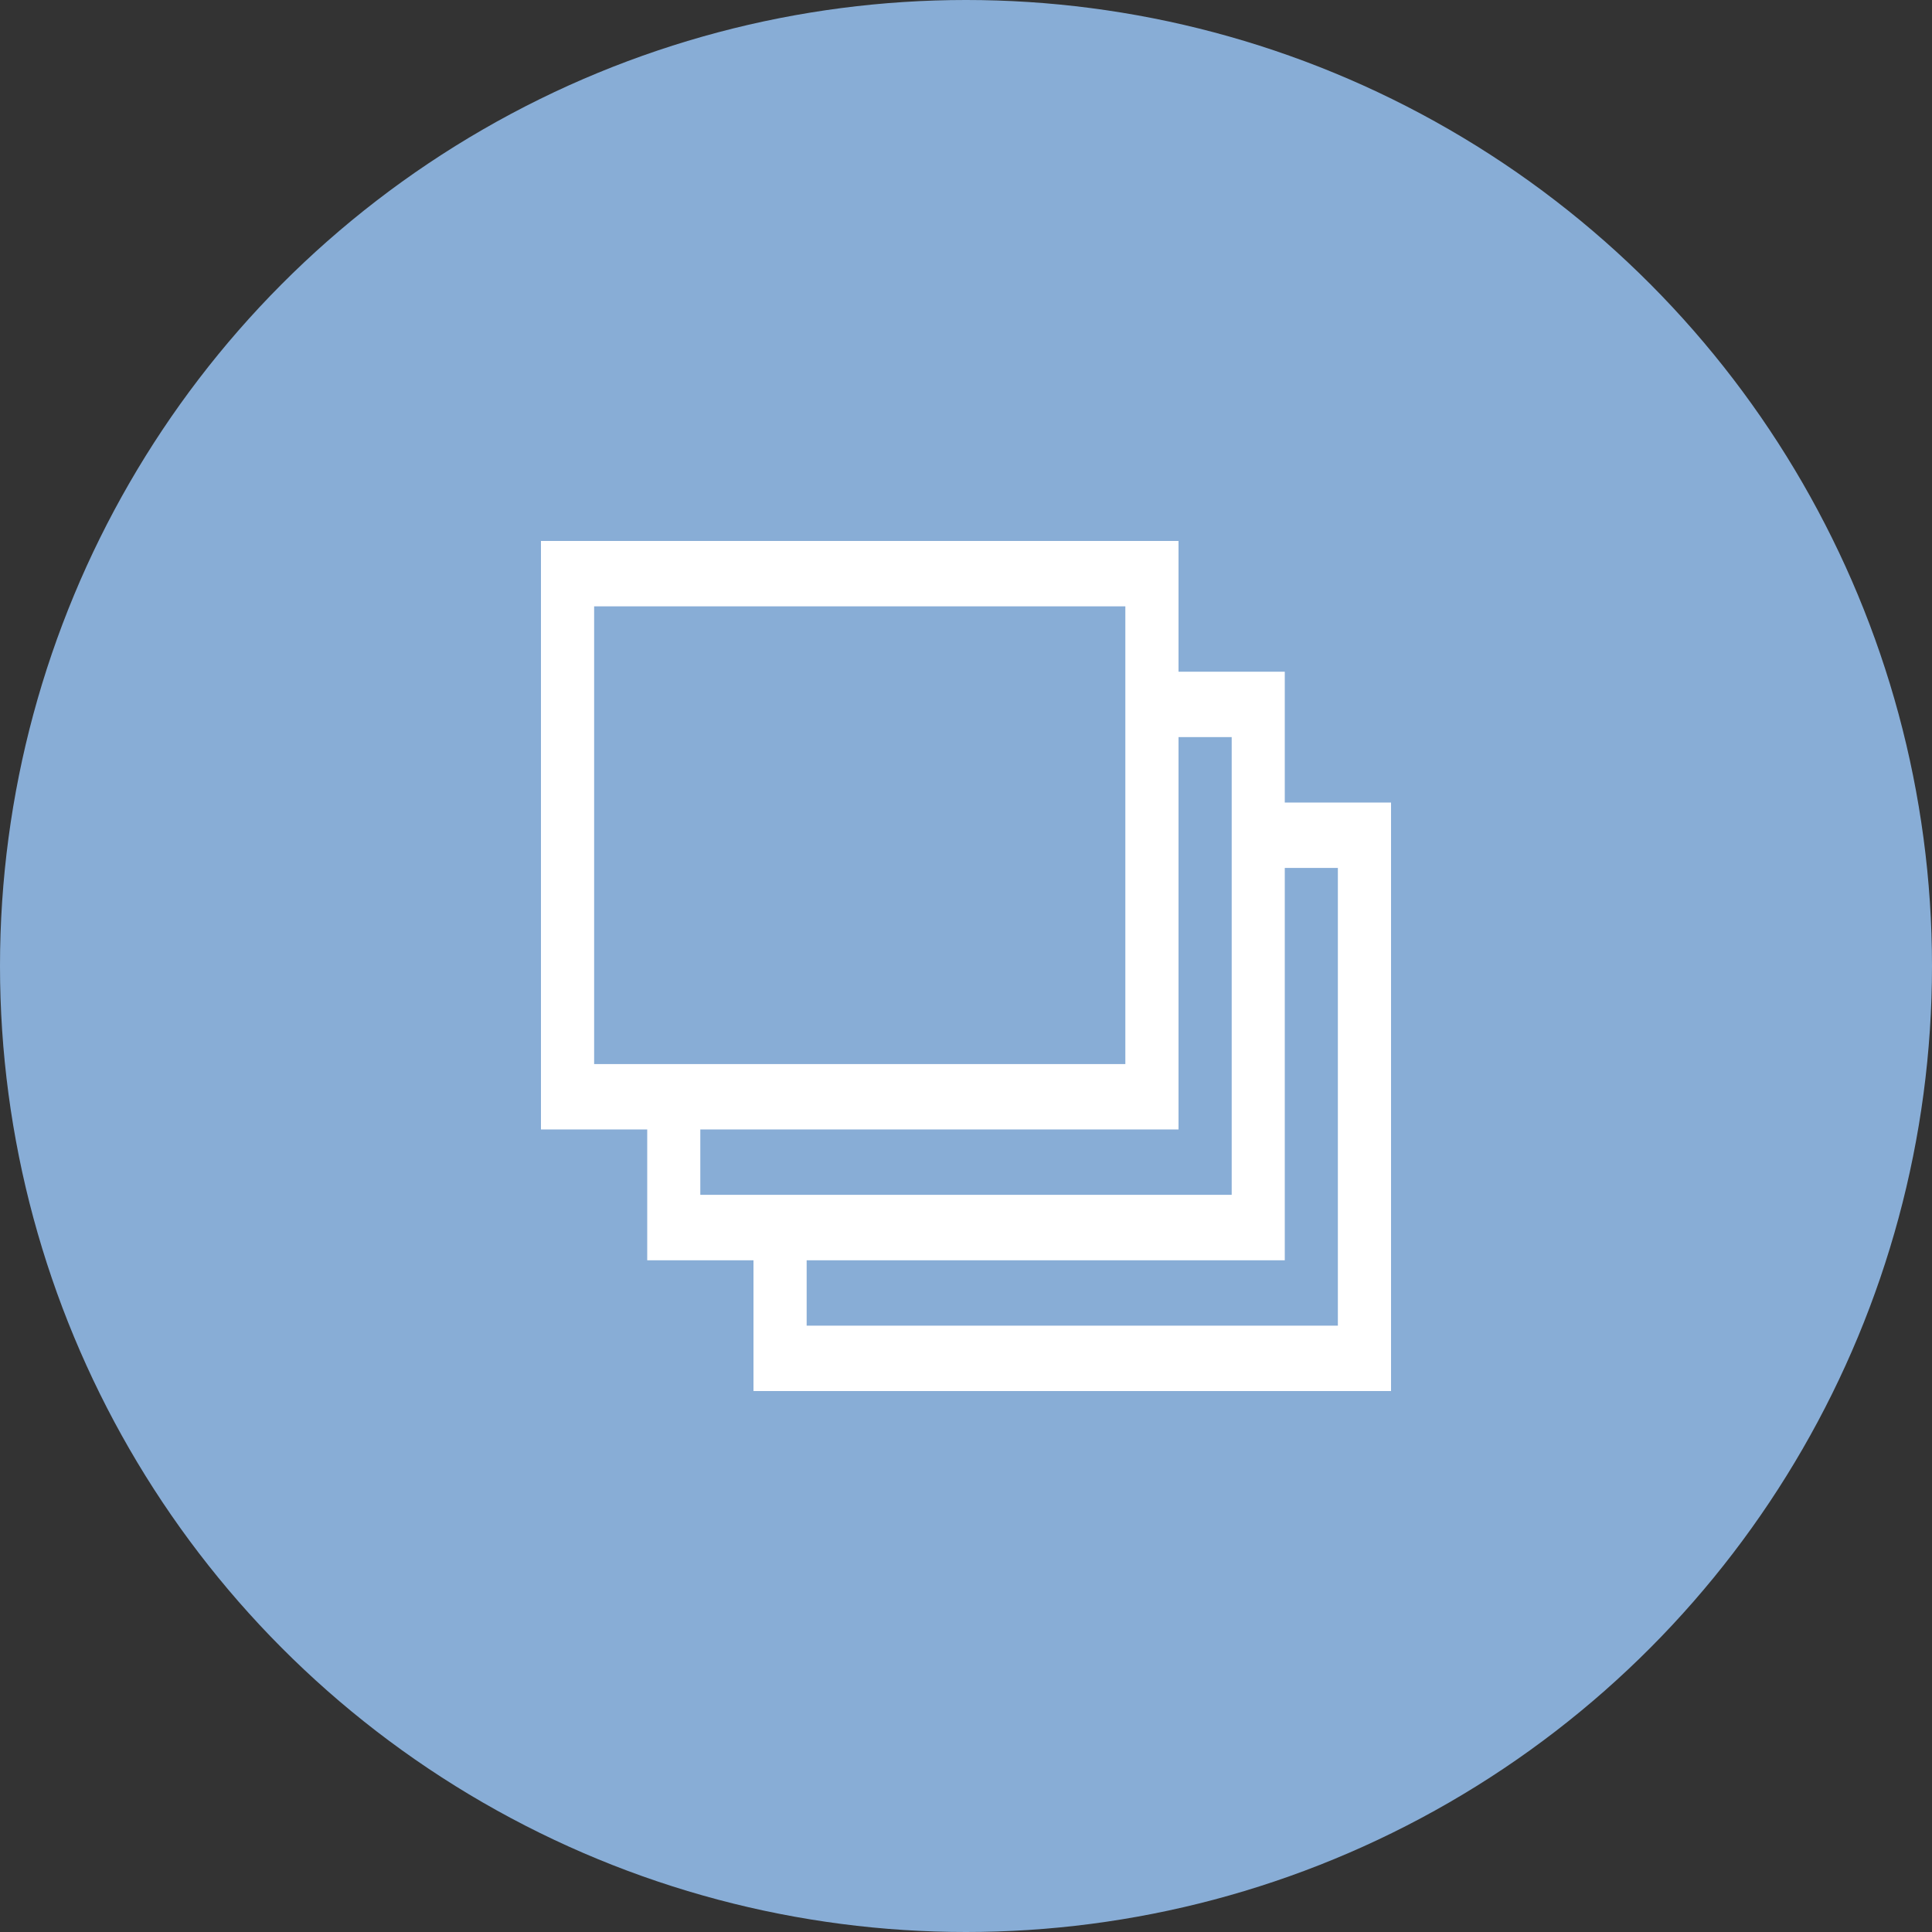 <svg width="25" height="25" viewBox="0 0 25 25" fill="none" xmlns="http://www.w3.org/2000/svg">
<rect x="0" y="0" width="25" height="25" fill="#333333" stroke="none"/>
<circle opacity="0.8" cx="12.5" cy="12.5" r="12.5" fill="#9DCCFF"/>
<path d="M16.625 10.385H18V18H9.75V16.308H8.375V14.615H7V7H15.25V8.692H16.625V10.385ZM7.688 7.846V13.769H14.562V7.846H7.688ZM9.062 14.615V15.461H15.938V9.538H15.25V14.615H9.062ZM17.312 17.154V11.231H16.625V16.308H10.438V17.154H17.312Z" fill="white"/>
</svg>
